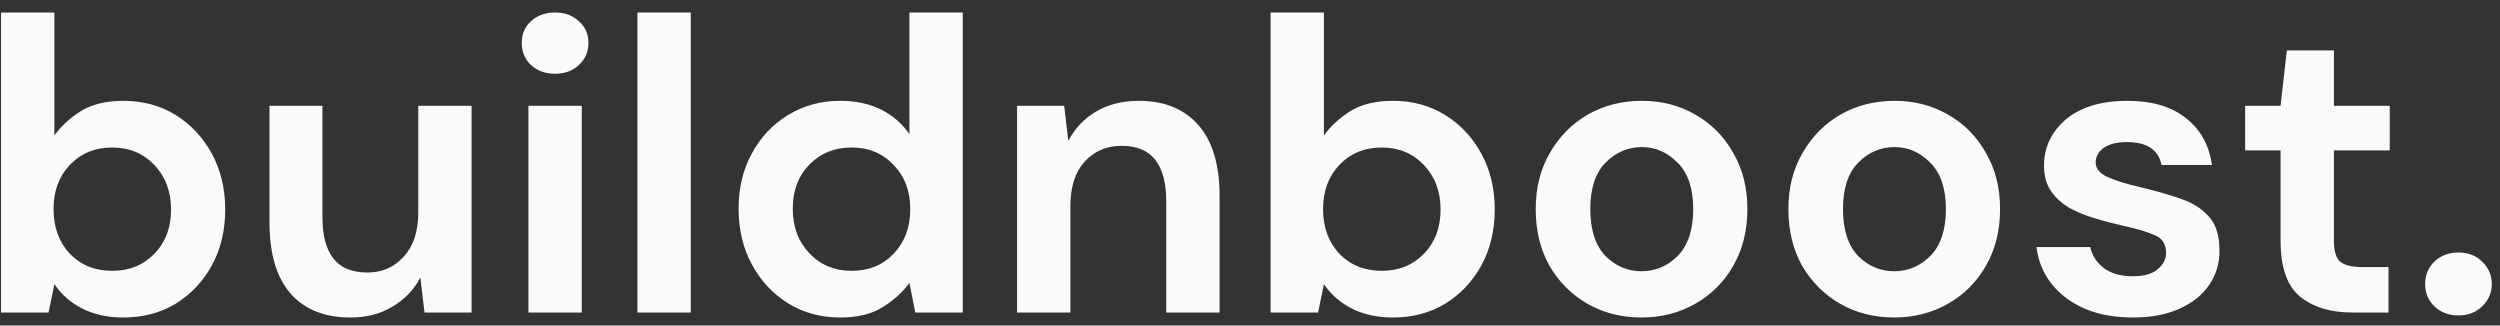<svg width="192" height="25" viewBox="0 0 192 25" fill="none" xmlns="http://www.w3.org/2000/svg">
<rect x="0" y="0" width="192" height="25" fill="#333333" stroke="none"/>
<path d="M9.488 24.384C8.293 24.384 7.248 24.16 6.352 23.712C5.456 23.264 4.731 22.635 4.176 21.824L3.728 24H0.08V0.96H4.176V10.4C4.688 9.696 5.36 9.077 6.192 8.544C7.045 8.011 8.144 7.744 9.488 7.744C10.981 7.744 12.315 8.107 13.488 8.832C14.661 9.557 15.589 10.549 16.272 11.808C16.955 13.067 17.296 14.496 17.296 16.096C17.296 17.696 16.955 19.125 16.272 20.384C15.589 21.621 14.661 22.603 13.488 23.328C12.315 24.032 10.981 24.384 9.488 24.384ZM8.624 20.8C9.925 20.8 11.003 20.363 11.856 19.488C12.709 18.613 13.136 17.483 13.136 16.096C13.136 14.709 12.709 13.568 11.856 12.672C11.003 11.776 9.925 11.328 8.624 11.328C7.301 11.328 6.213 11.776 5.36 12.672C4.528 13.547 4.112 14.677 4.112 16.064C4.112 17.451 4.528 18.592 5.36 19.488C6.213 20.363 7.301 20.8 8.624 20.8ZM26.907 24.384C24.923 24.384 23.387 23.765 22.299 22.528C21.232 21.291 20.699 19.477 20.699 17.088V8.128H24.763V16.704C24.763 18.069 25.04 19.115 25.595 19.84C26.15 20.565 27.024 20.928 28.219 20.928C29.35 20.928 30.278 20.523 31.003 19.712C31.75 18.901 32.123 17.771 32.123 16.32V8.128H36.219V24H32.603L32.283 21.312C31.792 22.251 31.078 22.997 30.139 23.552C29.222 24.107 28.144 24.384 26.907 24.384ZM42.632 5.664C41.885 5.664 41.266 5.44 40.776 4.992C40.306 4.544 40.072 3.979 40.072 3.296C40.072 2.613 40.306 2.059 40.776 1.632C41.266 1.184 41.885 0.96 42.632 0.96C43.378 0.96 43.986 1.184 44.456 1.632C44.946 2.059 45.192 2.613 45.192 3.296C45.192 3.979 44.946 4.544 44.456 4.992C43.986 5.44 43.378 5.664 42.632 5.664ZM40.584 24V8.128H44.68V24H40.584ZM48.955 24V0.96H53.051V24H48.955ZM64.532 24.384C63.039 24.384 61.706 24.021 60.532 23.296C59.359 22.571 58.431 21.579 57.748 20.32C57.066 19.061 56.724 17.632 56.724 16.032C56.724 14.432 57.066 13.013 57.748 11.776C58.431 10.517 59.359 9.536 60.532 8.832C61.706 8.107 63.039 7.744 64.532 7.744C65.727 7.744 66.772 7.968 67.668 8.416C68.564 8.864 69.29 9.493 69.844 10.304V0.96H73.94V24H70.292L69.844 21.728C69.332 22.432 68.65 23.051 67.796 23.584C66.964 24.117 65.876 24.384 64.532 24.384ZM65.396 20.8C66.719 20.8 67.796 20.363 68.628 19.488C69.482 18.592 69.908 17.451 69.908 16.064C69.908 14.677 69.482 13.547 68.628 12.672C67.796 11.776 66.719 11.328 65.396 11.328C64.095 11.328 63.018 11.765 62.164 12.64C61.311 13.515 60.884 14.645 60.884 16.032C60.884 17.419 61.311 18.56 62.164 19.456C63.018 20.352 64.095 20.8 65.396 20.8ZM78.111 24V8.128H81.727L82.047 10.816C82.538 9.877 83.242 9.131 84.159 8.576C85.098 8.021 86.197 7.744 87.455 7.744C89.418 7.744 90.943 8.363 92.031 9.6C93.119 10.837 93.663 12.651 93.663 15.04V24H89.567V15.424C89.567 14.059 89.29 13.013 88.735 12.288C88.181 11.563 87.317 11.2 86.143 11.2C84.991 11.2 84.042 11.605 83.295 12.416C82.57 13.227 82.207 14.357 82.207 15.808V24H78.111ZM106.988 24.384C105.793 24.384 104.748 24.16 103.852 23.712C102.956 23.264 102.231 22.635 101.676 21.824L101.228 24H97.58V0.96H101.676V10.4C102.188 9.696 102.86 9.077 103.692 8.544C104.545 8.011 105.644 7.744 106.988 7.744C108.481 7.744 109.815 8.107 110.988 8.832C112.161 9.557 113.089 10.549 113.772 11.808C114.455 13.067 114.796 14.496 114.796 16.096C114.796 17.696 114.455 19.125 113.772 20.384C113.089 21.621 112.161 22.603 110.988 23.328C109.815 24.032 108.481 24.384 106.988 24.384ZM106.124 20.8C107.425 20.8 108.503 20.363 109.356 19.488C110.209 18.613 110.636 17.483 110.636 16.096C110.636 14.709 110.209 13.568 109.356 12.672C108.503 11.776 107.425 11.328 106.124 11.328C104.801 11.328 103.713 11.776 102.86 12.672C102.028 13.547 101.612 14.677 101.612 16.064C101.612 17.451 102.028 18.592 102.86 19.488C103.713 20.363 104.801 20.8 106.124 20.8ZM126.071 24.384C124.535 24.384 123.148 24.032 121.911 23.328C120.695 22.624 119.724 21.653 118.999 20.416C118.295 19.157 117.943 17.707 117.943 16.064C117.943 14.421 118.306 12.981 119.031 11.744C119.756 10.485 120.727 9.504 121.943 8.8C123.18 8.096 124.567 7.744 126.103 7.744C127.618 7.744 128.983 8.096 130.199 8.8C131.436 9.504 132.407 10.485 133.111 11.744C133.836 12.981 134.199 14.421 134.199 16.064C134.199 17.707 133.836 19.157 133.111 20.416C132.407 21.653 131.436 22.624 130.199 23.328C128.962 24.032 127.586 24.384 126.071 24.384ZM126.071 20.832C127.138 20.832 128.066 20.437 128.855 19.648C129.644 18.837 130.039 17.643 130.039 16.064C130.039 14.485 129.644 13.301 128.855 12.512C128.066 11.701 127.148 11.296 126.103 11.296C125.015 11.296 124.076 11.701 123.287 12.512C122.519 13.301 122.135 14.485 122.135 16.064C122.135 17.643 122.519 18.837 123.287 19.648C124.076 20.437 125.004 20.832 126.071 20.832ZM145.477 24.384C143.941 24.384 142.555 24.032 141.317 23.328C140.101 22.624 139.131 21.653 138.405 20.416C137.701 19.157 137.349 17.707 137.349 16.064C137.349 14.421 137.712 12.981 138.437 11.744C139.163 10.485 140.133 9.504 141.349 8.8C142.587 8.096 143.973 7.744 145.509 7.744C147.024 7.744 148.389 8.096 149.605 8.8C150.843 9.504 151.813 10.485 152.517 11.744C153.243 12.981 153.605 14.421 153.605 16.064C153.605 17.707 153.243 19.157 152.517 20.416C151.813 21.653 150.843 22.624 149.605 23.328C148.368 24.032 146.992 24.384 145.477 24.384ZM145.477 20.832C146.544 20.832 147.472 20.437 148.261 19.648C149.051 18.837 149.445 17.643 149.445 16.064C149.445 14.485 149.051 13.301 148.261 12.512C147.472 11.701 146.555 11.296 145.509 11.296C144.421 11.296 143.483 11.701 142.693 12.512C141.925 13.301 141.541 14.485 141.541 16.064C141.541 17.643 141.925 18.837 142.693 19.648C143.483 20.437 144.411 20.832 145.477 20.832ZM163.828 24.384C162.42 24.384 161.182 24.16 160.116 23.712C159.049 23.243 158.196 22.603 157.556 21.792C156.916 20.981 156.532 20.043 156.404 18.976H160.532C160.66 19.595 161.001 20.128 161.556 20.576C162.132 21.003 162.868 21.216 163.764 21.216C164.66 21.216 165.31 21.035 165.716 20.672C166.142 20.309 166.356 19.893 166.356 19.424C166.356 18.741 166.057 18.283 165.46 18.048C164.862 17.792 164.03 17.547 162.964 17.312C162.281 17.163 161.588 16.981 160.884 16.768C160.18 16.555 159.529 16.288 158.932 15.968C158.356 15.627 157.886 15.2 157.524 14.688C157.161 14.155 156.98 13.504 156.98 12.736C156.98 11.328 157.534 10.144 158.644 9.184C159.774 8.224 161.353 7.744 163.38 7.744C165.257 7.744 166.75 8.181 167.86 9.056C168.99 9.931 169.662 11.136 169.876 12.672H166.004C165.769 11.499 164.884 10.912 163.348 10.912C162.58 10.912 161.982 11.061 161.556 11.36C161.15 11.659 160.948 12.032 160.948 12.48C160.948 12.949 161.257 13.323 161.876 13.6C162.494 13.877 163.316 14.133 164.34 14.368C165.449 14.624 166.462 14.912 167.38 15.232C168.318 15.531 169.065 15.989 169.62 16.608C170.174 17.205 170.452 18.069 170.452 19.2C170.473 20.181 170.217 21.067 169.684 21.856C169.15 22.645 168.382 23.264 167.38 23.712C166.377 24.16 165.193 24.384 163.828 24.384ZM180.652 24C178.988 24 177.655 23.595 176.652 22.784C175.649 21.973 175.148 20.533 175.148 18.464V11.552H172.428V8.128H175.148L175.628 3.872H179.244V8.128H183.532V11.552H179.244V18.496C179.244 19.264 179.404 19.797 179.724 20.096C180.065 20.373 180.641 20.512 181.452 20.512H183.436V24H180.652ZM188.809 24.224C188.062 24.224 187.443 23.989 186.953 23.52C186.483 23.051 186.249 22.485 186.249 21.824C186.249 21.141 186.483 20.565 186.953 20.096C187.443 19.627 188.062 19.392 188.809 19.392C189.555 19.392 190.163 19.627 190.633 20.096C191.123 20.565 191.369 21.141 191.369 21.824C191.369 22.485 191.123 23.051 190.633 23.52C190.163 23.989 189.555 24.224 188.809 24.224Z" fill="#F9FAFB"/>
</svg>
